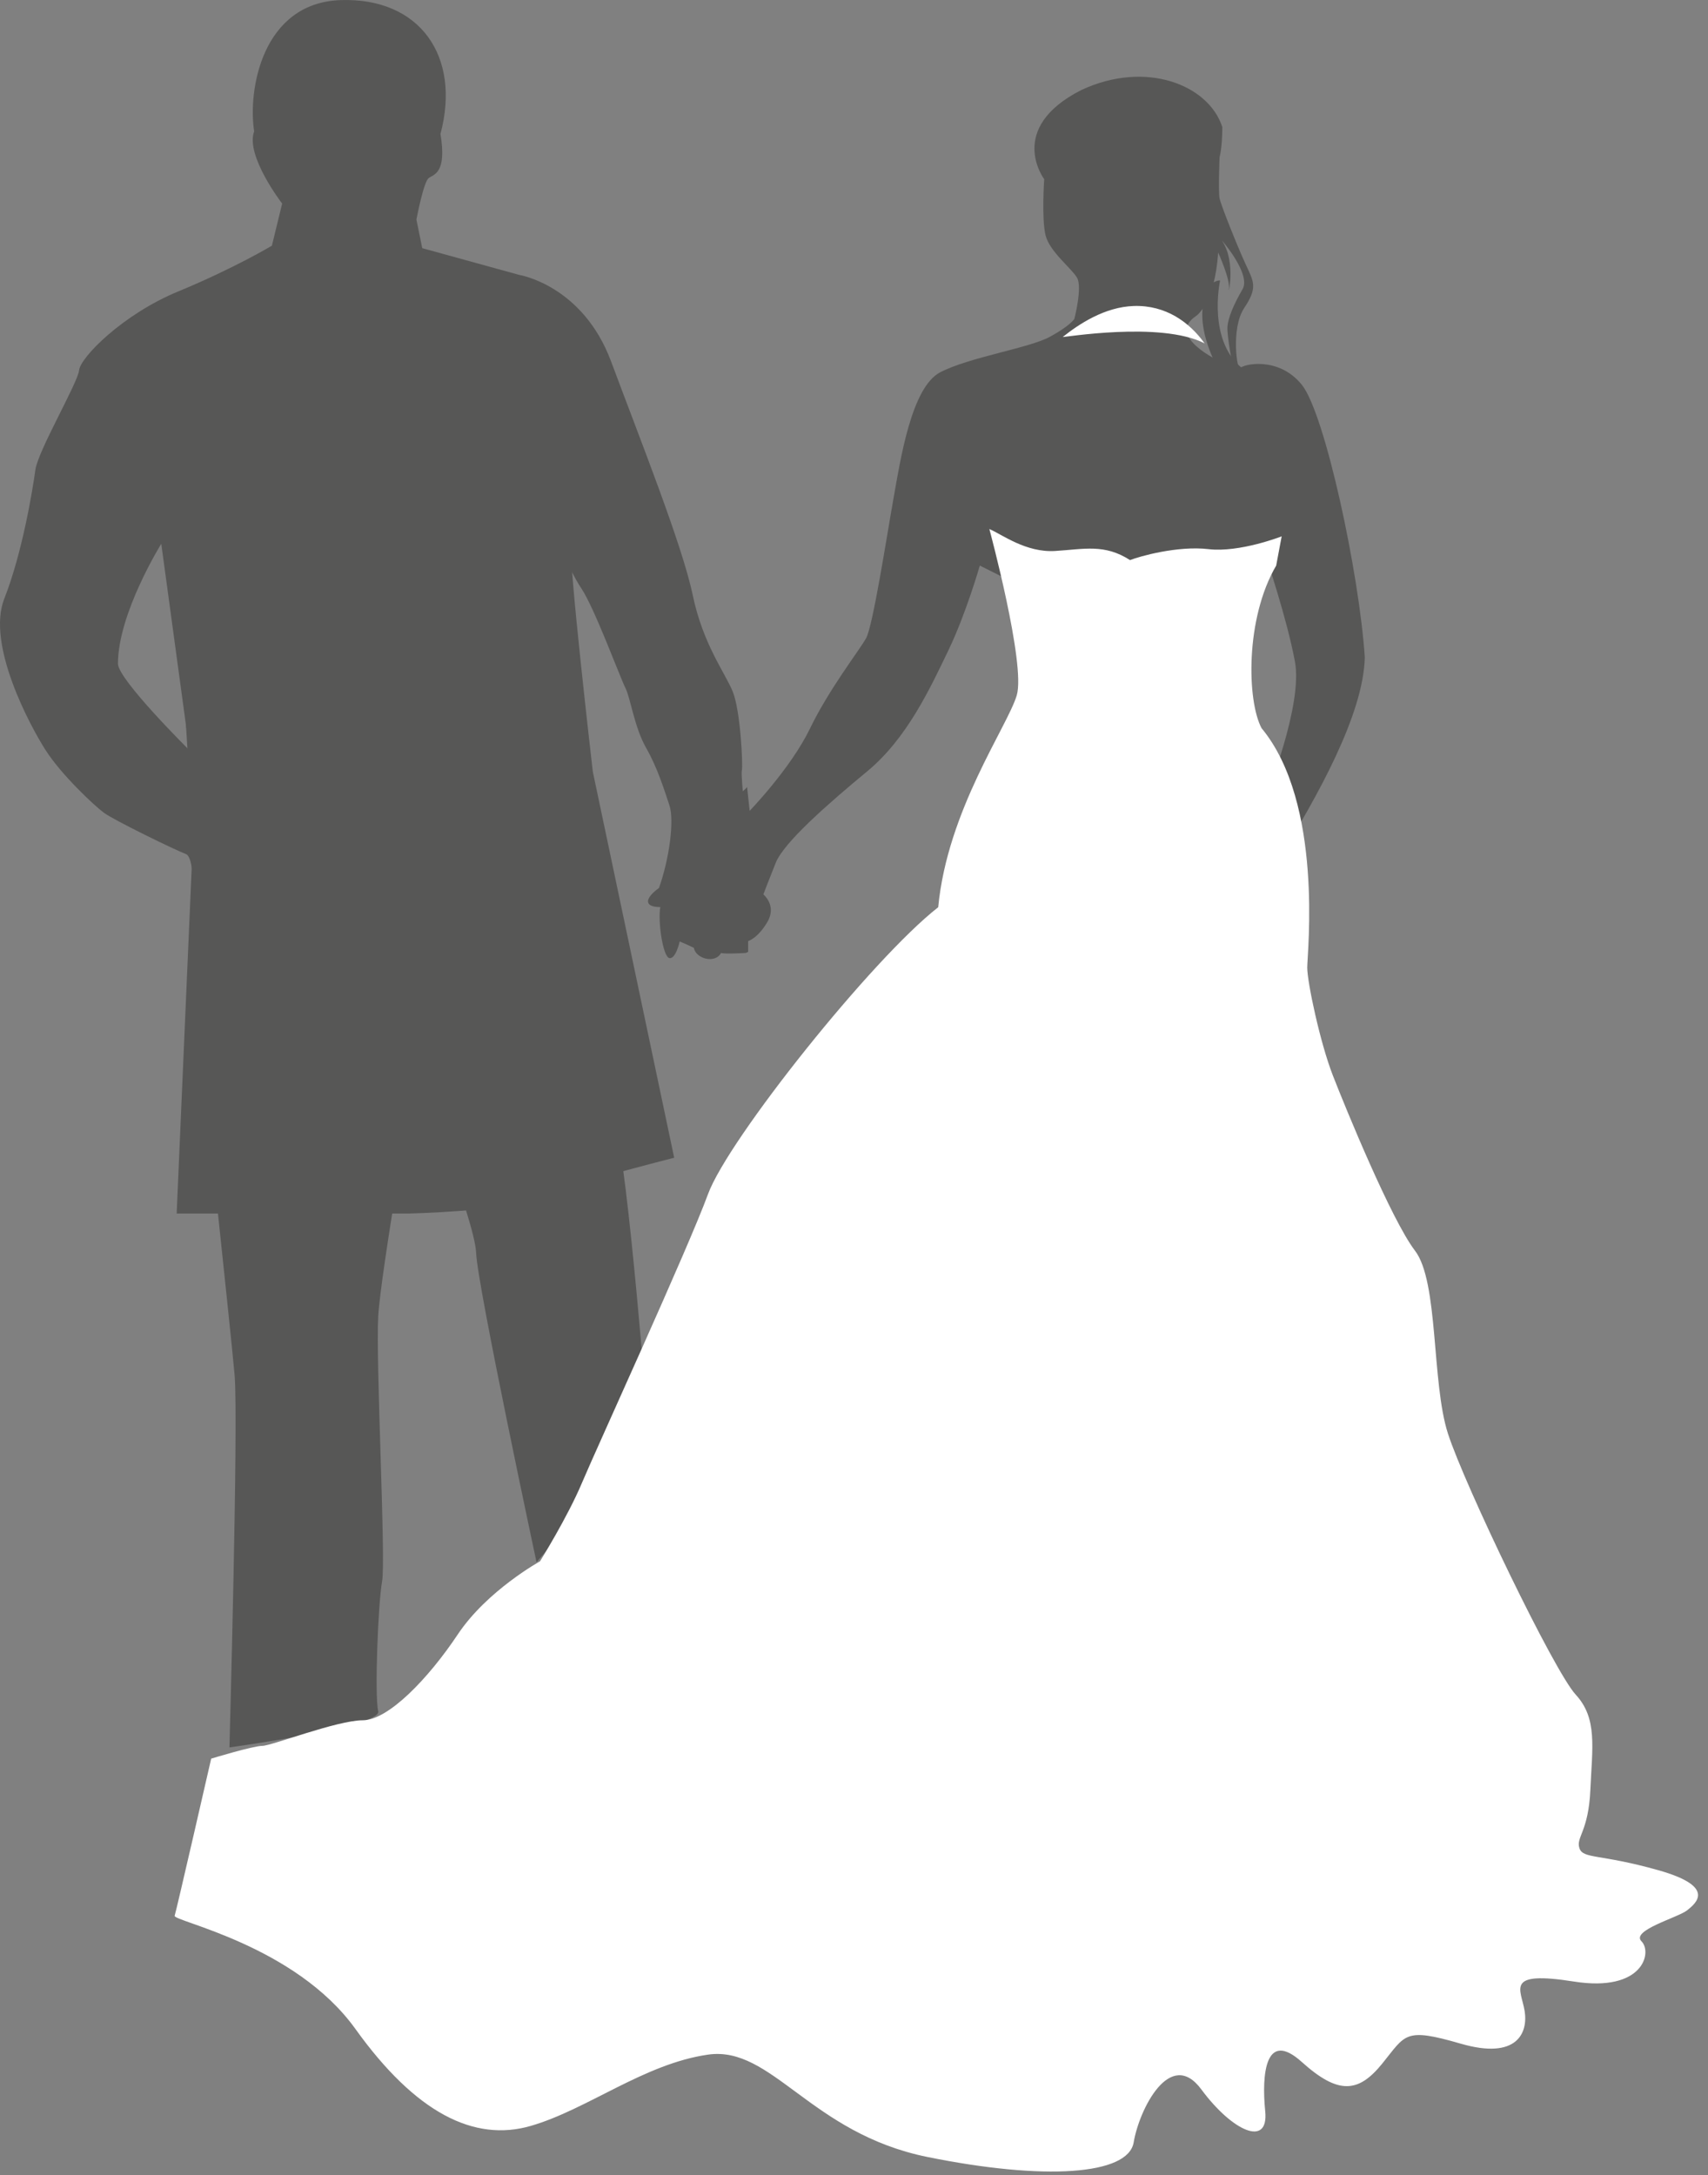 <?xml version="1.0" encoding="UTF-8" standalone="no"?>
<!DOCTYPE svg PUBLIC "-//W3C//DTD SVG 1.1//EN" "http://www.w3.org/Graphics/SVG/1.1/DTD/svg11.dtd">
<svg width="100%" height="100%" viewBox="0 0 161 205" version="1.1" xmlns="http://www.w3.org/2000/svg" xmlns:xlink="http://www.w3.org/1999/xlink" xml:space="preserve" xmlns:serif="http://www.serif.com/" style="fill-rule:evenodd;clip-rule:evenodd;stroke-linejoin:round;stroke-miterlimit:1.414;">
    <rect x="0" y="0" width="161" height="205" fill="#808080" stroke="none"/>
    <g transform="matrix(1,0,0,1,-43.6,-669.568)">
        <path d="M114.125,747.851C114.059,747.922 114.013,747.967 114.013,747.967C114.013,747.967 113.404,742.682 113.526,742.203C113.647,741.721 113.403,736.557 112.672,734.755C111.941,732.953 109.867,730.31 108.891,725.626C107.915,720.942 103.891,710.852 101.207,703.646C98.524,696.438 92.547,695.478 92.547,695.478L83.4,692.956L82.853,690.262C82.853,690.262 83.522,686.71 84.01,686.35C84.498,685.99 85.731,685.912 85.121,682.189C87.073,674.862 83.17,669.335 75.73,669.576C68.29,669.816 66.949,678.104 67.558,681.948C66.704,684.229 70.196,688.754 70.196,688.754L69.229,692.723C69.229,692.723 65.646,694.871 60.403,697.033C55.158,699.196 51.179,703.255 51.058,704.455C50.936,705.656 47.177,712.057 46.933,713.856C46.689,715.659 45.713,721.665 44.005,725.989C42.298,730.312 46.444,738.001 47.909,740.282C49.372,742.564 52.421,745.447 53.397,746.169C54.373,746.889 60.143,749.695 61.119,750.056C62.095,750.416 61.781,755.707 61.781,755.707C61.781,755.707 62.443,764.304 62.443,766.464C62.443,768.627 65.35,794.855 65.715,799.179C66.082,803.503 65.227,834.254 65.227,834.254C65.227,834.254 79.619,832.29 79.253,830.85C78.887,829.409 79.253,820.52 79.618,818.599C79.984,816.676 79.008,797.818 79.253,793.615C79.497,789.409 82.789,770.673 82.789,770.673C82.789,770.673 88.359,784.527 88.481,787.65C88.604,790.773 94.173,816.798 94.173,816.798L104.743,804.625C104.743,804.625 102.792,779.321 101.572,775.597C100.353,771.873 100.683,761.493 96.816,747.01C96.565,746.072 97.028,741.894 96.541,737.45C96.053,733.005 95.475,718.903 95.475,718.903C95.475,718.903 97.182,723.227 98.402,725.028C99.621,726.83 102.06,733.436 102.548,734.397C103.036,735.359 103.402,738.122 104.499,740.043C105.597,741.965 106.207,744.007 106.695,745.447C107.182,746.888 106.695,750.492 105.718,753.256C104.377,754.217 104.255,755.057 105.84,755.057C105.596,756.378 106.084,759.743 106.694,759.862C107.303,759.983 107.668,758.3 107.668,758.3C107.668,758.3 108.279,758.541 109.01,758.901C109.133,759.862 110.961,760.463 111.572,759.381C111.938,759.5 113.889,759.381 113.889,759.381C113.889,759.381 113.976,759.357 114.122,759.277L114.122,747.851L114.125,747.851ZM54.719,732.122C54.719,727.371 58.802,720.819 58.802,720.819L61.45,740.272C61.45,740.272 54.719,733.605 54.719,732.122Z" style="fill:rgb(87,87,86);fill-rule:nonzero;"/>
        <path d="M166.307,705.824C164.112,703.112 160.754,703.887 160.496,704.274C160.237,704.662 159.591,700.529 160.883,698.593C162.175,696.654 161.787,696.139 161.012,694.459C160.238,692.781 158.688,688.906 158.559,688.26C158.43,687.615 158.559,684.387 158.559,684.387C158.559,684.387 158.818,683.484 158.818,681.544C157.526,677.542 151.585,675.217 145.516,678.059C138.413,681.673 142.029,686.454 142.029,686.454C142.029,686.454 141.771,690.199 142.158,691.748C142.545,693.297 144.612,694.848 145.129,695.752C145.645,696.654 144.87,699.626 144.87,699.626C144.87,699.626 144.483,700.272 142.537,701.324C140.591,702.378 134.926,703.241 132.214,704.662C129.502,706.083 128.469,712.928 127.823,716.544C127.178,720.16 125.886,728.554 125.24,729.716C124.594,730.879 121.754,734.495 119.946,738.239C118.137,741.984 114.263,745.988 114.263,745.988C114.263,745.988 114.147,744.96 114.023,743.74C113.786,744.042 113.455,744.286 113.067,744.435C112.412,744.693 111.81,745.03 111.249,745.421C111.6,749.88 111.39,754.426 110.779,758.855C111.143,758.805 111.477,758.625 111.681,758.256C112.068,758.386 114.134,758.256 114.134,758.256C114.134,758.256 115.039,757.998 115.942,756.447C116.846,754.898 115.555,753.865 115.555,753.865C115.555,753.865 115.942,752.832 116.718,750.894C117.492,748.956 121.625,745.341 125.37,742.242C129.115,739.143 131.31,734.365 132.989,730.878C134.668,727.39 135.96,722.871 135.96,722.871L142.675,726.228L162.95,722.095C162.95,722.095 164.888,727.778 165.662,731.91C166.437,736.042 162.95,744.565 162.95,744.565L164.242,750.377C167.729,744.694 172.12,736.946 172.249,731.523C171.731,723.646 168.502,708.536 166.307,705.824ZM158.61,703.632C158.61,703.632 153.45,701.277 156.346,699.347C156.346,699.347 158.107,698.213 158.426,693.367C158.426,693.367 159.577,695.897 159.439,696.772C159.301,697.646 160.176,694.333 158.795,692.261C158.687,692.099 161.557,695.392 160.728,696.819C159.899,698.246 159.347,699.535 159.301,700.409C159.255,701.284 159.807,704.139 159.807,704.139L158.61,703.632Z" style="fill:rgb(87,87,86);fill-rule:nonzero;"/>
        <path d="M136.859,719.427C136.859,719.427 140.302,732.169 139.442,735.097C138.581,738.024 132.899,745.945 132.038,755.072C125.839,759.893 112.235,776.94 110.341,782.105C108.448,787.271 99.838,806.041 98.461,809.312C97.084,812.583 94.501,816.716 94.501,816.716C94.501,816.716 89.508,819.47 86.752,823.604C83.997,827.737 80.208,831.697 77.798,831.697C75.387,831.697 69.189,834.108 68.328,834.108C67.467,834.108 63.507,835.312 63.507,835.312C63.507,835.312 60.236,849.605 60.063,850.122C59.891,850.638 71.427,852.876 77.11,860.799C82.792,868.719 88.303,871.474 93.64,869.924C98.978,868.374 104.315,864.07 110.342,863.208C116.369,862.348 119.986,870.612 131.006,872.851C142.027,875.089 149.948,874.573 150.464,871.474C150.981,868.374 153.908,862.52 156.835,866.48C159.763,870.441 163.207,871.99 162.862,868.546C162.517,865.103 162.862,860.799 166.305,863.897C169.749,866.998 171.643,866.825 173.881,864.069C176.12,861.314 175.947,860.627 181.285,862.174C186.623,863.725 187.657,861.142 187.312,859.075C186.967,857.008 185.418,855.287 191.961,856.321C198.504,857.352 199.365,853.566 198.333,852.532C197.3,851.5 201.777,850.293 202.638,849.605C203.499,848.917 205.393,847.367 199.883,845.817C194.373,844.267 192.823,844.784 192.479,843.75C192.135,842.719 193.34,842.201 193.512,838.241C193.684,834.28 194.201,831.524 192.135,829.287C190.069,827.049 181.632,809.485 180.082,804.663C178.532,799.842 179.221,790.37 176.982,787.444C174.744,784.516 170.439,774.013 169.233,770.914C168.028,767.815 166.823,762.132 166.823,760.755C166.823,759.377 168.373,745.259 162.518,738.197C161.141,735.615 160.969,727.866 163.896,722.873L164.413,720.117C164.413,720.117 160.453,721.666 157.525,721.323C154.598,720.979 150.982,722.011 150.121,722.356C147.71,720.806 145.816,721.323 143.061,721.495C140.303,721.665 138.065,719.943 136.859,719.427Z" style="fill:white;fill-rule:nonzero;"/>
        <path d="M143.781,701.324C143.674,701.409 153.014,699.8 157.152,701.933C155.714,699.93 153.494,698.318 150.489,698.406C147.701,698.493 145.262,700.147 143.781,701.324Z" style="fill:white;fill-rule:nonzero;"/>
        <path d="M158.609,696.004C158.609,696.004 157.3,701.964 161.007,704.508C159.771,704.653 158.681,705.451 158.754,705.161C158.826,704.872 156.792,701.964 156.937,698.911C157.083,695.858 158.609,696.004 158.609,696.004Z" style="fill:rgb(87,87,86);fill-rule:nonzero;"/>
        <path d="M97.508,721.482C97.07,721.482 99.481,742.301 99.481,742.301L107.15,778.679C107.15,778.679 95.975,781.53 93.564,782.623C91.153,783.719 82.168,783.938 82.168,783.938L60.253,783.938L61.787,748.655L60.034,719.947C60.034,719.947 91.372,710.963 92.467,711.84C93.563,712.717 99.699,716.659 99.699,716.659L97.508,721.482Z" style="fill:rgb(87,87,86);fill-rule:nonzero;"/>
    </g>
</svg>
